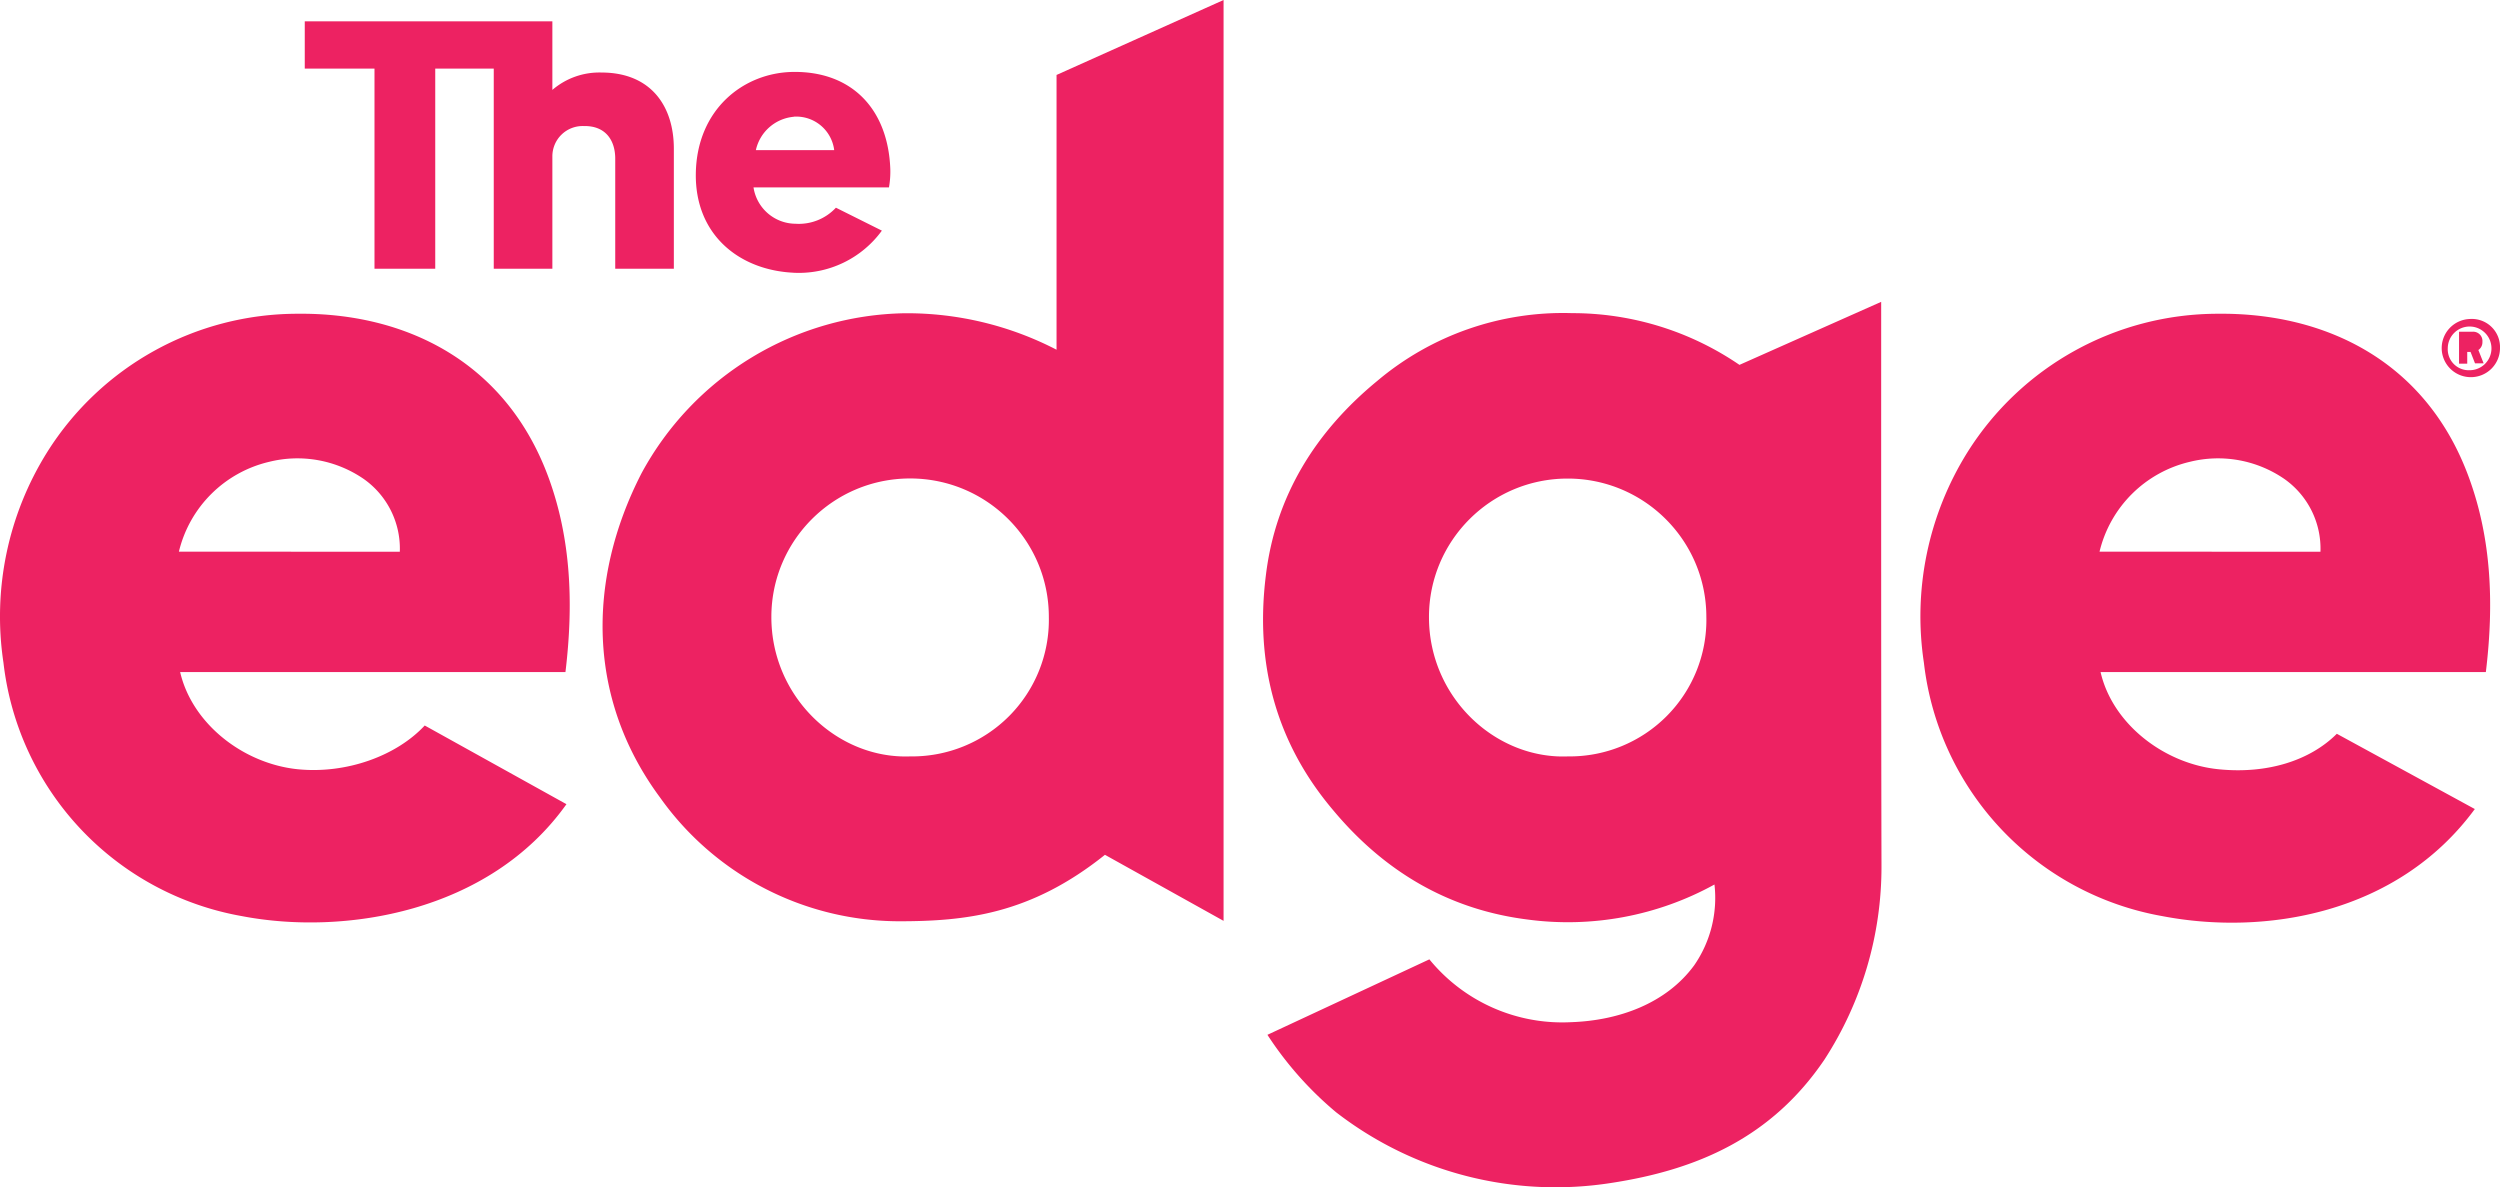 <svg version="1.1" viewBox="0 0 1066.7 506.57" xmlns="http://www.w3.org/2000/svg">
 <g transform="matrix(8.769 0 0 8.769 -4.13 0)" fill="#ed2262">
  <path d="m30.407 7.722v5.353h2.852v-5.84c0-2.04-1.088-3.706-3.527-3.706a3.502 3.502 0 0 0-2.384 0.846v-3.338h-12.048v2.3h3.393v9.738h2.956v-9.738h2.847v9.738h2.852v-5.466a1.473 1.473 0 0 1 1.537-1.475c1.034-0.02 1.522 0.674 1.522 1.588zm8.684 5.55a4.999 4.999 0 0 0 4.29-2.05l-2.236-1.116a2.466 2.466 0 0 1-1.97 0.781 2.082 2.082 0 0 1-2.04-1.77h6.591a4.36 4.36 0 0 0 0.065-0.899c-0.109-2.895-1.858-4.753-4.724-4.718-2.419 0.03-4.695 1.823-4.739 4.95-0.04 2.988 2.123 4.698 4.763 4.821zm0-7.595a1.86 1.86 0 0 1 1.97 1.627h-3.811a2.077 2.077 0 0 1 1.847-1.622l-5e-3 -5e-3zm81.547 9.845a1.417 1.417 0 0 0-1.359 1.455 1.417 1.417 0 0 0 1.44 1.375 1.417 1.417 0 0 0 1.397-1.419 1.37 1.37 0 0 0-1.478-1.41zm0 2.492a1.02 1.02 0 0 1-1.064-1.076 1.063 1.063 0 1 1 1.064 1.076z"/>
  <path d="m9.176 26.842a5.905 5.905 0 0 1 4.39-4.37 5.69 5.69 0 0 1 4.6 0.831 4.145 4.145 0 0 1 1.759 3.544l-10.748-5e-3zm18-3.568c-2.084-5.727-7.044-8.071-12.246-8.007a14.39 14.39 0 0 0-12.157 6.723 15.078 15.078 0 0 0-2.133 10.259 14.159 14.159 0 0 0 11.6 12.327c4.96 0.954 12.034-0.162 15.793-5.446l-6.896-3.829c-1.37 1.475-3.803 2.365-6.177 2.129-2.645-0.27-5.138-2.207-5.724-4.729h18.748c0.408-3.372 0.256-6.498-0.808-9.427zm17.581 13.531c-3.542 0.133-6.758-2.895-6.753-6.788 0-3.72 3.022-6.736 6.75-6.736 3.729 0 6.751 3.016 6.751 6.736a6.638 6.638 0 0 1-1.93 4.824 6.667 6.667 0 0 1-4.818 1.964zm32.013 0c-3.537 0.143-6.768-2.87-6.768-6.773-7e-3 -3.719 3.009-6.74 6.736-6.746 3.727-7e-3 6.754 3.003 6.76 6.722a6.633 6.633 0 0 1-1.918 4.824 6.662 6.662 0 0 1-4.81 1.973zm25.86-9.963a5.905 5.905 0 0 1 4.39-4.37 5.69 5.69 0 0 1 4.6 0.831 4.145 4.145 0 0 1 1.759 3.544zm-50.75-23.195v13.37a15.834 15.834 0 0 0-7.389-1.775 14.845 14.845 0 0 0-12.807 7.79c-2.69 5.24-2.62 11.011 0.901 15.769a14.294 14.294 0 0 0 11.62 6.026c3.237 0 6.404-0.33 10.03-3.234l5.772 3.214v-44.807zm40.125 11.04-6.896 3.067a14.395 14.395 0 0 0-8.147-2.517 14.018 14.018 0 0 0-9.477 3.298c-2.99 2.458-4.95 5.58-5.419 9.457-0.532 4.247 0.463 8.115 3.276 11.433 2.463 2.95 5.576 4.822 9.433 5.314 3.143 0.426 6.34-0.17 9.118-1.701a5.766 5.766 0 0 1-0.986 3.932c-1.364 1.863-3.68 2.689-5.99 2.767a8.347 8.347 0 0 1-6.896-3.057l-7.88 3.672a16.94 16.94 0 0 0 3.344 3.77 17.45 17.45 0 0 0 13.368 3.44c4.192-0.638 7.818-2.206 10.389-6.001a17.226 17.226 0 0 0 2.778-9.423c-0.02-8.223-0.015-19.199-0.015-27.451zm16.364 0.58a14.39 14.39 0 0 0-12.157 6.724 15.078 15.078 0 0 0-2.128 10.258 14.159 14.159 0 0 0 11.6 12.327c4.96 0.954 11.428-0.068 15.206-5.21l-6.714-3.662c-1.305 1.303-3.384 1.967-5.758 1.726-2.645-0.266-5.157-2.202-5.738-4.729h18.747c0.41-3.372 0.256-6.498-0.808-9.422-2.073-5.732-7.034-8.076-12.25-8.012z"/>
  <path d="m120.66 16.791h-0.158v-0.28h0.177a0.143 0.143 0 0 1 0.148 0.137 0.142 0.142 0 0 1-0.148 0.143h-0.02z"/>
  <path d="m121.26 16.633a0.452 0.452 0 0 0-0.493-0.491h-0.645v1.553h0.399v-0.57h0.162l0.217 0.555h0.419l-0.256-0.649c0.13-0.09 0.204-0.24 0.197-0.398z"/>
 </g>
</svg>
